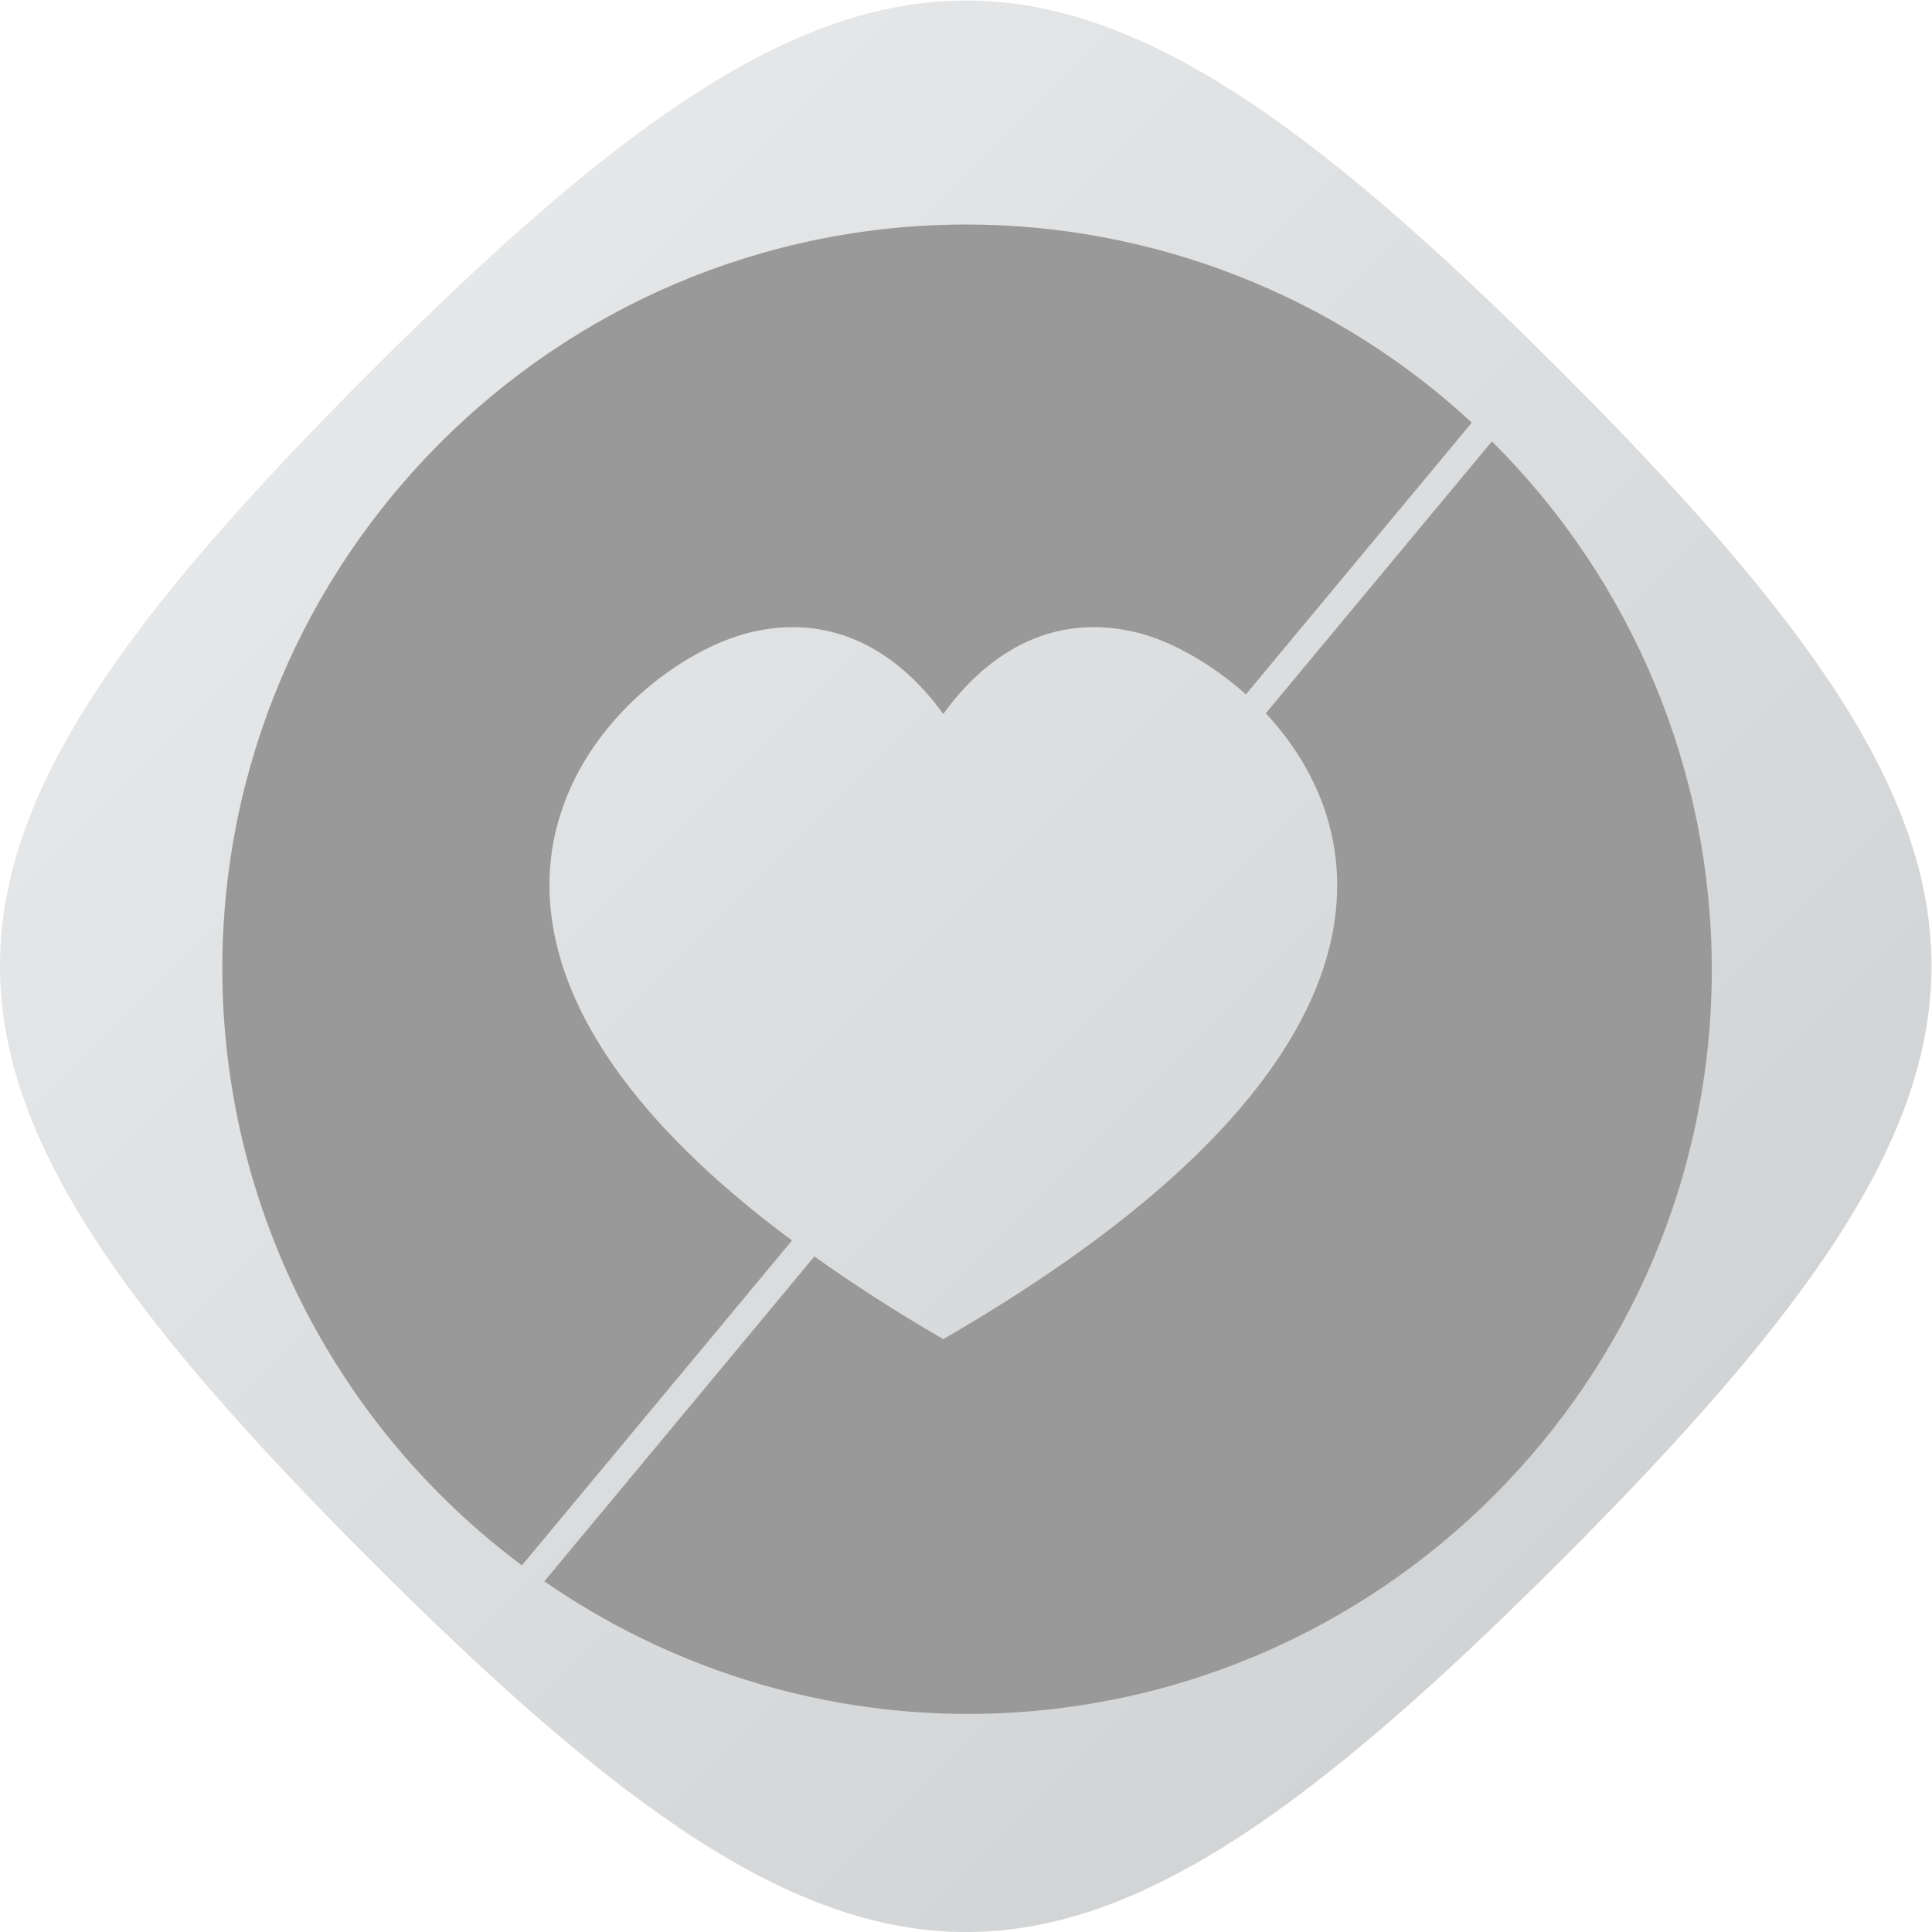 <?xml version="1.0" encoding="UTF-8" standalone="no"?>
<svg
   xmlns:dc="http://purl.org/dc/elements/1.1/"
   xmlns:cc="http://creativecommons.org/ns#"
   xmlns:rdf="http://www.w3.org/1999/02/22-rdf-syntax-ns#"
   xmlns:svg="http://www.w3.org/2000/svg"
   xmlns="http://www.w3.org/2000/svg"
   viewBox="0 0 309.333 309.335"
   height="309.335"
   width="309.333"
   xml:space="preserve"
   id="svg2"
   version="1.1"><defs
     id="defs6"><clipPath
       id="clipPath18"
       clipPathUnits="userSpaceOnUse"><path
         id="path16"
         d="M 56.549,199.436 C -2.848,140.038 -2.947,116.05 56.551,56.55 v 0 C 116.06,-2.958 140.017,-2.873 199.436,56.547 v 0 c 59.426,59.426 59.315,83.579 0.003,142.89 v 0 c -29.663,29.663 -50.545,44.512 -71.434,44.515 v 0 C 107.126,243.954 86.24,229.126 56.549,199.436" /></clipPath><linearGradient
       id="linearGradient28"
       spreadMethod="pad"
       gradientTransform="matrix(142.888,-142.888,-142.888,-142.888,56.552,199.438)"
       gradientUnits="userSpaceOnUse"
       y2="0"
       x2="1"
       y1="0"
       x1="0"><stop
         id="stop24"
         offset="0"
         style="stop-opacity:1;stop-color:#e6e7e8" /><stop
         id="stop26"
         offset="1"
         style="stop-opacity:1;stop-color:#d1d3d4" /></linearGradient><clipPath
       id="clipPath38"
       clipPathUnits="userSpaceOnUse"><path
         id="path36"
         d="M 0,256 H 256 V 0 H 0 Z" /></clipPath></defs><g
     transform="matrix(1.333,0,0,-1.333,-15.952,325.269)"
     id="g10"><g
       id="g12"><g
         clip-path="url(#clipPath18)"
         id="g14"><g
           id="g20"><g
             id="g22"><path
               id="path30"
               style="fill:url(#linearGradient28);stroke:none"
               d="M 56.549,199.436 C -2.848,140.038 -2.947,116.05 56.551,56.55 v 0 C 116.06,-2.958 140.017,-2.873 199.436,56.547 v 0 c 59.426,59.426 59.315,83.579 0.003,142.89 v 0 c -29.663,29.663 -50.545,44.512 -71.434,44.515 v 0 C 107.126,243.954 86.24,229.126 56.549,199.436" /></g></g></g></g><g
       id="g32"><g
         clip-path="url(#clipPath38)"
         id="g34"><g
           transform="translate(128.118,217.047)"
           id="g40"><path
             id="path42"
             style="fill:#999999;fill-opacity:1;fill-rule:nonzero;stroke:none"
             d="M 0,0 C 22.485,-0.03 44.132,-8.526 60.634,-23.797 L 33.498,-56.439 c -4.356,3.889 -9.228,6.504 -13.166,7.451 -11.849,2.847 -19.446,-4.619 -23.185,-9.801 -3.049,4.224 -8.619,9.944 -17.026,10.397 -1.909,0.103 -3.951,-0.069 -6.142,-0.596 -15.952,-3.834 -47.67,-33.95 5.001,-73.045 l -32.44,-39.019 c -22.615,16.858 -35.955,43.395 -35.99,71.602 C -89.45,-40.048 -49.402,0 0,0" /></g><g
           transform="translate(191.16,190.993)"
           id="g44"><path
             id="path46"
             style="fill:#999999;fill-opacity:1;fill-rule:nonzero;stroke:none"
             d="m 0,0 h 0.009 c 16.887,-16.777 26.39,-39.591 26.407,-63.396 0,-49.401 -40.048,-89.449 -89.45,-89.449 -18.148,0.034 -35.859,5.591 -50.775,15.926 l 32.432,39.019 c 4.579,-3.252 9.672,-6.565 15.481,-9.927 -0.009,-0.005 -0.015,-0.012 -0.025,-0.017 h 0.059 c -0.011,0.004 -0.016,0.012 -0.026,0.017 56.681,32.796 52.109,60.862 38.734,75.168 z" /></g></g></g></g></svg>